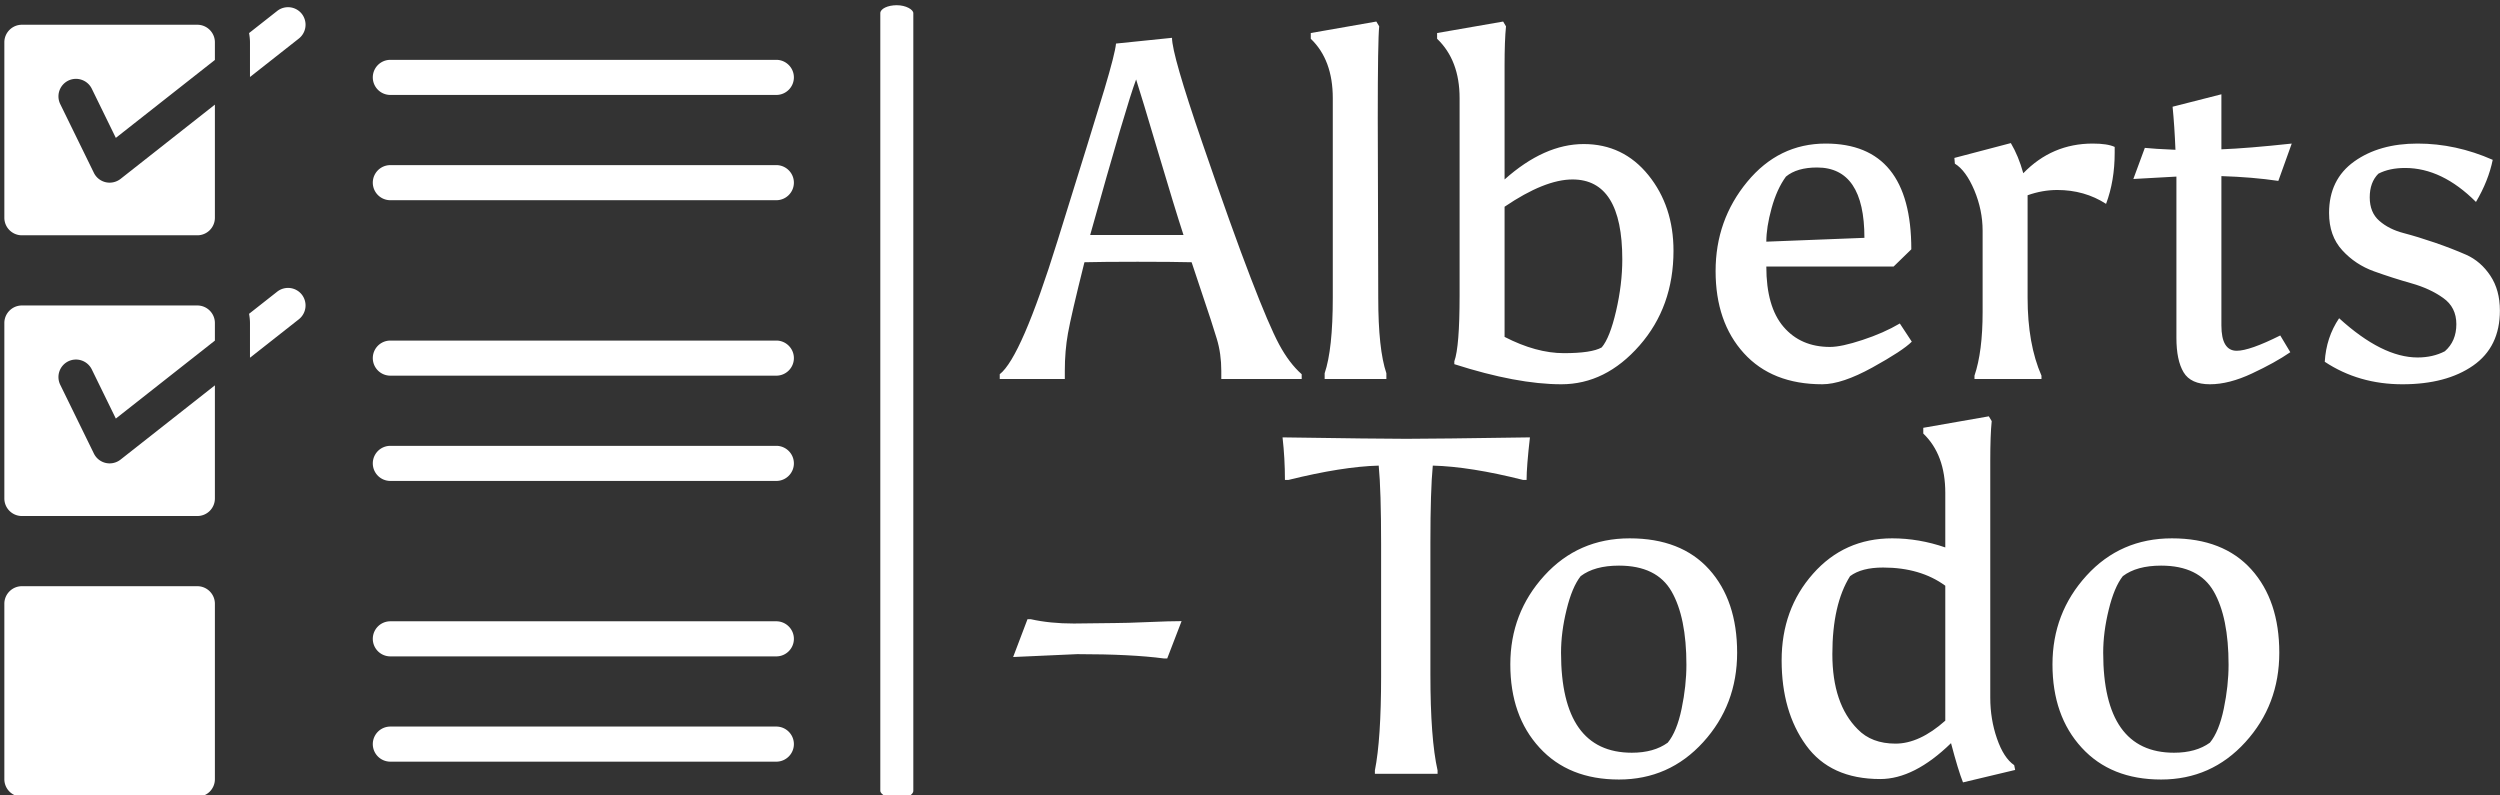 <svg xmlns="http://www.w3.org/2000/svg" version="1.1" xmlns:xlink="http://www.w3.org/1999/xlink" xmlns:svgjs="http://svgjs.dev/svgjs" width="2000" height="636" viewBox="0 0 2000 636"><rect x="0" y="0" width="2000" height="636" fill="#333333" stroke="none"/><g transform="matrix(1,0,0,1,1.694,3.572)"><svg viewBox="0 0 396 126" data-background-color="#ffffff" preserveAspectRatio="xMidYMid meet" height="636" width="2000" xmlns="http://www.w3.org/2000/svg" xmlns:xlink="http://www.w3.org/1999/xlink"><g id="tight-bounds" transform="matrix(1,0,0,1,0.24,0.119)"><svg viewBox="0 0 395.52 125.763" height="125.763" width="395.52"><g><svg viewBox="0 0 632.14 201" height="125.763" width="395.52"><g><rect width="8.362" height="201" x="221.887" y="0" fill="#ffffff" opacity="1" stroke-width="0" stroke="transparent" fill-opacity="1" class="rect-yte-0" data-fill-palette-color="primary" rx="1%" id="yte-0" data-palette-color="#919591"></rect></g><g transform="matrix(1,0,0,1,252.14,0.5)"><svg viewBox="0 0 380 200" height="200" width="380"><g id="textblocktransform"><svg viewBox="0 0 380 200" height="200" width="380" id="textblock"><g><svg viewBox="0 0 380 200" height="200" width="380"><g transform="matrix(1,0,0,1,0,0)"><svg width="380" viewBox="-1.35 -37.35 156.75 79.5" height="200" data-palette-color="#919591"><svg></svg><svg></svg><g class="wordmark-text-0" data-fill-palette-color="primary" id="text-0"><path d="M18.7-12.2c-1.333-0.033-3.217-0.05-5.65-0.05-2.433 0-4.283 0.017-5.55 0.05v0c-0.933 3.733-1.507 6.207-1.72 7.42-0.22 1.22-0.33 2.53-0.33 3.93v0 0.85h-6.8v-0.5c1.5-1.167 3.507-5.793 6.02-13.88 2.52-8.08 4.157-13.37 4.91-15.87 0.747-2.5 1.153-4.1 1.22-4.8v0l5.85-0.6c0 1.167 1.05 4.807 3.15 10.92 2.1 6.12 3.793 10.847 5.08 14.18 1.28 3.333 2.27 5.65 2.97 6.95 0.7 1.3 1.483 2.333 2.35 3.1v0 0.5h-8.4v-0.85c0-1.2-0.157-2.317-0.47-3.35-0.32-1.033-0.53-1.7-0.63-2v0zM12.9-31.3v0c-0.667 1.767-2.267 7.183-4.8 16.25v0h9.75c-0.6-1.833-1.483-4.717-2.65-8.65-1.167-3.933-1.933-6.467-2.3-7.6zM39.05-0.6v0.6h-6.45v-0.6c0.567-1.667 0.85-4.3 0.85-7.9v0-20.85c0-2.667-0.767-4.733-2.3-6.2v0-0.6l6.85-1.2 0.3 0.5c-0.1 0.967-0.15 4.167-0.15 9.6v0l0.05 18.75c0 3.6 0.283 6.233 0.85 7.9zM51.4-18v13.6c2.2 1.133 4.267 1.7 6.2 1.7 1.933 0 3.25-0.2 3.95-0.6v0c0.567-0.667 1.067-1.933 1.5-3.8 0.433-1.867 0.65-3.667 0.65-5.4v0c0-5.567-1.733-8.35-5.2-8.35v0c-1.933 0-4.3 0.95-7.1 2.85zM51.4-32.7v0 11.85c2.767-2.467 5.523-3.7 8.27-3.7 2.753 0 5.007 1.083 6.76 3.25 1.747 2.167 2.62 4.8 2.62 7.9v0c0 3.9-1.183 7.2-3.55 9.9-2.367 2.7-5.09 4.05-8.17 4.05-3.087 0-6.813-0.7-11.18-2.1v0-0.3c0.367-1 0.55-3.283 0.55-6.85v0-20.65c0-2.633-0.783-4.7-2.35-6.2v0-0.6l6.9-1.2 0.3 0.5c-0.1 0.967-0.15 2.35-0.15 4.15zM84.6 0.55v0c-3.5 0-6.233-1.083-8.2-3.25-1.967-2.167-2.95-5.027-2.95-8.58 0-3.547 1.1-6.653 3.3-9.32 2.2-2.667 4.933-4 8.2-4v0c5.967 0 8.95 3.683 8.95 11.05v0l-1.85 1.8h-13.3c0 2.8 0.6 4.9 1.8 6.3 1.2 1.4 2.817 2.1 4.85 2.1v0c0.8 0 1.933-0.243 3.4-0.73 1.467-0.48 2.767-1.053 3.9-1.72v0l1.25 1.9c-0.633 0.633-2.007 1.533-4.12 2.7-2.12 1.167-3.863 1.75-5.23 1.75zM84.05-22.1v0c-1.4 0-2.483 0.317-3.25 0.95v0c-0.633 0.867-1.133 1.967-1.5 3.3-0.367 1.333-0.55 2.5-0.55 3.5v0l10.25-0.4c0-4.9-1.65-7.35-4.95-7.35zM112.85-24.6v0c1.033 0 1.8 0.117 2.3 0.35v0c0 0.2 0 0.4 0 0.6v0c0 1.967-0.3 3.75-0.9 5.35v0c-1.5-0.967-3.2-1.45-5.1-1.45v0c-1.033 0-2.067 0.183-3.1 0.55v0 10.7c0 3.233 0.483 5.95 1.45 8.15v0 0.35h-7v-0.35c0.567-1.667 0.85-3.883 0.85-6.65v0-8.5c0-1.433-0.29-2.843-0.87-4.23-0.587-1.38-1.263-2.303-2.03-2.77v0l-0.05-0.6 5.9-1.55c0.533 0.9 0.967 1.95 1.3 3.15v0c2-2.067 4.417-3.1 7.25-3.1zM126.3-21.2v15.6c0 1.767 0.533 2.65 1.6 2.65v0c0.9 0 2.417-0.533 4.55-1.6v0l1.05 1.75c-1.067 0.733-2.4 1.473-4 2.22-1.6 0.753-3.067 1.13-4.4 1.13-1.333 0-2.25-0.417-2.75-1.25-0.5-0.833-0.75-2.033-0.75-3.6v0-16.85l-4.5 0.25 1.2-3.25c0.6 0.067 1.667 0.133 3.2 0.2v0c-0.067-1.667-0.167-3.167-0.3-4.5v0l5.1-1.3v5.75c1.8-0.067 4.25-0.267 7.35-0.6v0l-1.4 3.9c-1.8-0.267-3.783-0.433-5.95-0.5zM142.7-21.45v0c-0.6 0.6-0.9 1.423-0.9 2.47 0 1.053 0.333 1.87 1 2.45 0.667 0.587 1.51 1.013 2.53 1.28 1.013 0.267 2.103 0.6 3.27 1 1.167 0.4 2.26 0.823 3.28 1.27 1.013 0.453 1.853 1.18 2.52 2.18 0.667 1 1 2.217 1 3.65v0c0 2.533-0.933 4.45-2.8 5.75-1.867 1.3-4.327 1.95-7.38 1.95-3.047 0-5.753-0.783-8.12-2.35v0c0.1-1.7 0.6-3.217 1.5-4.55v0c3 2.733 5.733 4.1 8.2 4.1v0c1.067 0 2.017-0.217 2.85-0.65v0c0.8-0.7 1.2-1.643 1.2-2.83 0-1.18-0.46-2.093-1.38-2.74-0.913-0.653-2.02-1.163-3.32-1.53-1.3-0.367-2.6-0.783-3.9-1.25-1.3-0.467-2.407-1.2-3.32-2.2-0.92-1-1.38-2.3-1.38-3.9v0c0-2.333 0.877-4.127 2.63-5.38 1.747-1.247 3.953-1.87 6.62-1.87 2.667 0 5.283 0.567 7.85 1.7v0c-0.3 1.467-0.883 2.933-1.75 4.4v0c-2.367-2.367-4.833-3.55-7.4-3.55v0c-1.1 0-2.033 0.2-2.8 0.6z" fill="#ffffff" fill-rule="nonzero" stroke="none" stroke-width="1" stroke-linecap="butt" stroke-linejoin="miter" stroke-miterlimit="10" stroke-dasharray="" stroke-dashoffset="0" font-family="none" font-weight="none" font-size="none" text-anchor="none" style="mix-blend-mode: normal" data-fill-palette-color="primary" opacity="1"></path><path transform="translate(0,41.25)" d="M1.55-16.15h0.35c1.333 0.3 2.833 0.45 4.5 0.45v0l4.3-0.05c0.733 0 1.877-0.033 3.43-0.1 1.547-0.067 2.72-0.1 3.52-0.1v0l-1.5 3.9h-0.35c-2.267-0.3-5.283-0.45-9.05-0.45v0l-6.7 0.3zM28.8-30.7h-0.35c0-1.5-0.083-2.983-0.25-4.45v0c6.7 0.1 11.01 0.15 12.93 0.15 1.913 0 6.22-0.05 12.92-0.15v0c-0.233 2.033-0.35 3.517-0.35 4.45v0h-0.35c-3.7-0.933-6.85-1.433-9.45-1.5v0c-0.167 1.733-0.25 4.417-0.25 8.05v0 13.75c0 4.5 0.25 7.85 0.75 10.05v0 0.35h-6.55v-0.35c0.433-2.167 0.65-5.45 0.65-9.85v0-13.75c0-3.767-0.083-6.517-0.25-8.25v0c-2.533 0.067-5.683 0.567-9.45 1.5zM63.35 0.6c-3.5 0-6.267-1.11-8.3-3.33-2.033-2.213-3.05-5.113-3.05-8.7 0-3.58 1.183-6.67 3.55-9.27 2.367-2.6 5.34-3.9 8.92-3.9 3.587 0 6.357 1.083 8.31 3.25 1.947 2.167 2.92 5.067 2.92 8.7 0 3.633-1.183 6.75-3.55 9.35-2.367 2.6-5.3 3.9-8.8 3.9zM70.4-11.4v0c0-3.3-0.517-5.85-1.55-7.65-1.033-1.8-2.867-2.7-5.5-2.7v0c-1.7 0-3.033 0.367-4 1.1v0c-0.6 0.767-1.09 1.933-1.47 3.5-0.387 1.567-0.58 3.067-0.58 4.5v0c0 6.967 2.467 10.45 7.4 10.45v0c1.533 0 2.783-0.35 3.75-1.05v0c0.633-0.767 1.117-1.95 1.45-3.55 0.333-1.6 0.5-3.133 0.5-4.6zM90.65 0.55v0c-3.467 0-6.05-1.177-7.75-3.53-1.7-2.347-2.55-5.303-2.55-8.87 0-3.567 1.093-6.583 3.28-9.05 2.18-2.467 4.937-3.7 8.27-3.7v0c1.867 0 3.717 0.317 5.55 0.95v0-5.7c0-2.667-0.767-4.733-2.3-6.2v0-0.6l6.85-1.2 0.3 0.5c-0.1 0.967-0.15 2.35-0.15 4.15v0 24.75c0 1.5 0.233 2.923 0.7 4.27 0.467 1.353 1.067 2.28 1.8 2.78v0l0.1 0.5-5.45 1.3c-0.333-0.833-0.75-2.2-1.25-4.1v0c-2.567 2.5-5.033 3.75-7.4 3.75zM88.3-4.65v0c0.967 1 2.283 1.5 3.95 1.5 1.667 0 3.4-0.8 5.2-2.4v0-14.1c-1.733-1.267-3.9-1.9-6.5-1.9v0c-1.5 0-2.65 0.3-3.45 0.9v0c-1.233 1.967-1.85 4.683-1.85 8.15 0 3.467 0.883 6.083 2.65 7.85zM120 0.6c-3.5 0-6.267-1.11-8.3-3.33-2.033-2.213-3.05-5.113-3.05-8.7 0-3.58 1.183-6.67 3.55-9.27 2.367-2.6 5.343-3.9 8.93-3.9 3.58 0 6.347 1.083 8.3 3.25 1.947 2.167 2.92 5.067 2.92 8.7 0 3.633-1.183 6.75-3.55 9.35-2.367 2.6-5.3 3.9-8.8 3.9zM127.05-11.4v0c0-3.3-0.517-5.85-1.55-7.65-1.033-1.8-2.867-2.7-5.5-2.7v0c-1.7 0-3.033 0.367-4 1.1v0c-0.6 0.767-1.09 1.933-1.47 3.5-0.387 1.567-0.58 3.067-0.58 4.5v0c0 6.967 2.467 10.45 7.4 10.45v0c1.533 0 2.783-0.35 3.75-1.05v0c0.633-0.767 1.117-1.95 1.45-3.55 0.333-1.6 0.5-3.133 0.5-4.6z" fill="#ffffff" fill-rule="nonzero" stroke="none" stroke-width="1" stroke-linecap="butt" stroke-linejoin="miter" stroke-miterlimit="10" stroke-dasharray="" stroke-dashoffset="0" font-family="none" font-weight="none" font-size="none" text-anchor="none" style="mix-blend-mode: normal" data-fill-palette-color="primary" opacity="1"></path></g></svg></g></svg></g></svg></g></svg></g><g transform="matrix(1,0,0,1,0,0.5)"><svg viewBox="0 0 199.996 200" height="200" width="199.996"><g><svg xmlns="http://www.w3.org/2000/svg" xmlns:xlink="http://www.w3.org/1999/xlink" version="1.1" x="0" y="0" viewBox="3 2.998 90 90.002" enable-background="new 0 0 96 96" xml:space="preserve" height="200" width="199.996" class="icon-icon-0" data-fill-palette-color="accent" id="icon-0"><path d="M34.1 35.428L30.896 37.949C30.956 38.288 31 38.64 31 39V42.956L36.572 38.572A2.01 2.01 0 0 0 36.908 35.759 2 2 0 0 0 34.1 35.428" fill="#ffffff" data-fill-palette-color="accent"></path><path d="M25 37H5C3.896 37 3 37.9 3 39V59A2 2 0 0 0 5 61H25A2 2 0 0 0 27 59V46.104L16.236 54.576A2.02 2.02 0 0 1 15 55 2 2 0 0 1 13.204 53.872L9.372 46.04A2 2 0 0 1 10.288 43.364 2.01 2.01 0 0 1 12.964 44.28L15.708 49.892 27 41.004V39C27 37.9 26.104 37 25 37" fill="#ffffff" data-fill-palette-color="accent"></path><path d="M25 69H5C3.896 69 3 69.9 3 71V91A2 2 0 0 0 5 93H25A2 2 0 0 0 27 91V71C27 69.9 26.104 69 25 69" fill="#ffffff" data-fill-palette-color="accent"></path><path d="M91 73H47A2 2 0 0 0 47 77H91C92.1 77 93 76.104 93 75 93 73.9 92.1 73 91 73" fill="#ffffff" data-fill-palette-color="accent"></path><path d="M91 85H47A2 2 0 0 0 47 89H91C92.1 89 93 88.104 93 87 93 85.9 92.1 85 91 85" fill="#ffffff" data-fill-palette-color="accent"></path><path d="M91 41H47A2 2 0 0 0 47 45H91C92.1 45 93 44.104 93 43 93 41.9 92.1 41 91 41" fill="#ffffff" data-fill-palette-color="accent"></path><path d="M91 53H47A2 2 0 0 0 47 57H91C92.1 57 93 56.104 93 55 93 53.9 92.1 53 91 53" fill="#ffffff" data-fill-palette-color="accent"></path><path d="M47 13H91C92.1 13 93 12.104 93 11 93 9.9 92.1 9 91 9H47A2 2 0 0 0 47 13" fill="#ffffff" data-fill-palette-color="accent"></path><path d="M91 21H47A2 2 0 0 0 47 25H91C92.1 25 93 24.104 93 23 93 21.9 92.1 21 91 21" fill="#ffffff" data-fill-palette-color="accent"></path><path d="M34.1 3.428L30.896 5.949C30.956 6.288 31 6.64 31 7V10.956L36.572 6.572A2.01 2.01 0 0 0 36.908 3.759 2 2 0 0 0 34.1 3.428" fill="#ffffff" data-fill-palette-color="accent"></path><path d="M25 5H5C3.896 5 3 5.9 3 7V27A2 2 0 0 0 5 29H25A2 2 0 0 0 27 27V14.104L16.236 22.58A2.04 2.04 0 0 1 15 23 2 2 0 0 1 13.204 21.876L9.372 14.044A2 2 0 0 1 10.288 11.368 2.01 2.01 0 0 1 12.964 12.284L15.708 17.896 27 9.012V7C27 5.9 26.104 5 25 5" fill="#ffffff" data-fill-palette-color="accent"></path></svg></g></svg></g></svg></g><defs></defs></svg><rect width="395.52" height="125.763" fill="none" stroke="none" visibility="hidden"></rect></g></svg></g></svg>